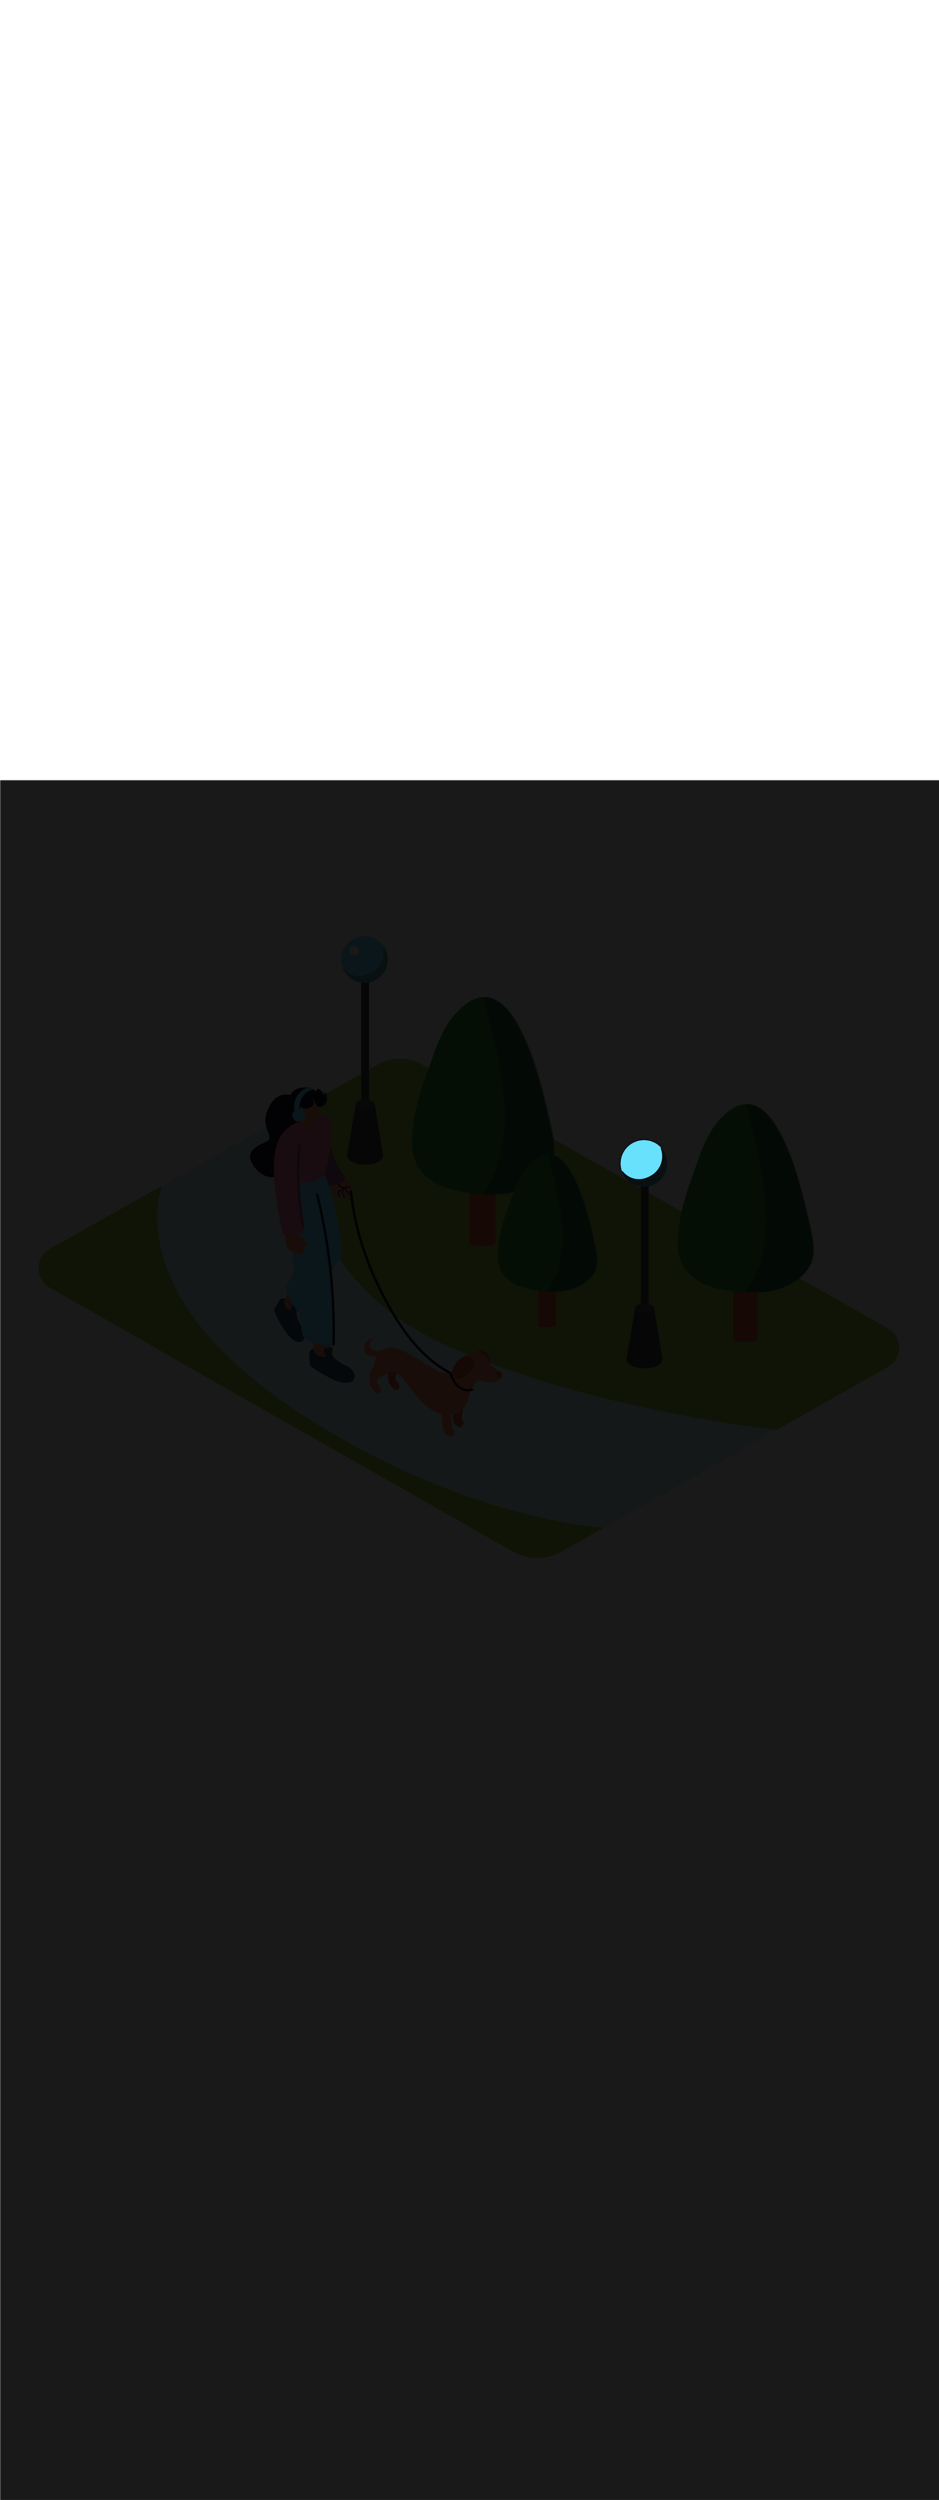 <svg:svg xmlns:svg="http://www.w3.org/2000/svg" version="1.1" id="Layer_1" x="0px" y="0px" viewBox="0 0 500 500" style="width: 188px;" xml:space="preserve" data-imageid="dog-walking-79-12053" imageName="Dog Walking" class="illustrations_image"><svg:defs><svg:mask id="spotlight-mask"><svg:rect x="0" y="0" width="100%" height="100%" fill="white" opacity="0.9" /><svg:style type="text/css" fill="black" /><svg:style type="text/css" style="" fill="black" /><svg:path class="st1_dog-walking-79-12053 targetColor" cx="342.9" cy="204" r="12.4" style="fill: rgb(104, 225, 253);" id="element_69" d="M 351.668 195.232 L 350.766 194.415 L 349.789 193.69 L 348.745 193.064 L 347.645 192.544 L 346.5 192.134 L 345.319 191.838 L 344.115 191.66 L 342.9 191.6 L 341.685 191.66 L 340.481 191.838 L 339.3 192.134 L 338.155 192.544 L 337.055 193.064 L 336.011 193.69 L 335.034 194.415 L 334.132 195.232 L 333.315 196.134 L 332.59 197.111 L 331.964 198.155 L 331.444 199.255 L 331.034 200.4 L 330.738 201.581 L 330.56 202.785 L 330.5 204.0 L 330.56 205.215 L 330.738 206.419 L 331.034 207.6 L 331.182 208.015 L 331.203 208.009 L 331.251 208.002 L 331.3 208.0 L 331.349 208.002 L 331.398 208.01 L 331.446 208.022 L 331.492 208.038 L 331.536 208.059 L 331.579 208.085 L 331.618 208.114 L 331.654 208.147 L 331.687 208.184 L 331.786 208.305 L 331.884 208.421 L 331.983 208.537 L 332.084 208.651 L 332.186 208.763 L 332.29 208.873 L 332.395 208.983 L 332.501 209.09 L 332.609 209.196 L 332.717 209.301 L 332.828 209.404 L 332.939 209.505 L 333.052 209.604 L 333.166 209.702 L 333.281 209.799 L 333.397 209.894 L 333.515 209.987 L 333.634 210.078 L 333.754 210.168 L 333.875 210.256 L 333.997 210.342 L 334.121 210.427 L 334.245 210.51 L 334.371 210.591 L 334.497 210.67 L 334.625 210.748 L 334.754 210.824 L 334.884 210.898 L 335.014 210.97 L 335.146 211.04 L 335.279 211.109 L 335.413 211.176 L 335.547 211.241 L 335.683 211.304 L 335.82 211.365 L 335.957 211.424 L 336.095 211.482 L 336.234 211.537 L 336.374 211.591 L 336.515 211.643 L 336.657 211.693 L 336.8 211.741 L 336.943 211.786 L 337.087 211.83 L 337.232 211.872 L 337.377 211.912 L 337.524 211.95 L 337.671 211.986 L 337.818 212.02 L 337.967 212.052 L 338.116 212.082 L 338.266 212.109 L 338.416 212.135 L 338.567 212.159 L 338.718 212.18 L 338.871 212.199 L 339.023 212.217 L 339.177 212.232 L 339.331 212.245 L 339.485 212.255 L 339.64 212.264 L 339.795 212.271 L 339.951 212.275 L 340.108 212.277 L 340.265 212.277 L 340.422 212.274 L 340.58 212.27 L 340.738 212.263 L 340.897 212.253 L 341.056 212.242 L 341.215 212.228 L 341.375 212.212 L 341.535 212.194 L 341.695 212.173 L 341.856 212.15 L 342.017 212.124 L 342.178 212.096 L 342.34 212.066 L 342.502 212.034 L 342.664 211.999 L 342.826 211.961 L 342.989 211.921 L 343.151 211.879 L 343.314 211.834 L 343.477 211.787 L 343.641 211.737 L 343.804 211.685 L 343.967 211.63 L 344.131 211.572 L 344.295 211.512 L 344.459 211.45 L 344.622 211.385 L 344.786 211.317 L 344.95 211.247 L 345.114 211.174 L 345.278 211.099 L 345.442 211.02 L 345.606 210.94 L 345.773 210.855 L 345.779 210.851 L 345.951 210.767 L 346.117 210.682 L 346.281 210.595 L 346.444 210.506 L 346.604 210.414 L 346.763 210.321 L 346.92 210.226 L 347.075 210.128 L 347.228 210.028 L 347.379 209.927 L 347.528 209.823 L 347.675 209.718 L 347.82 209.611 L 347.963 209.501 L 348.104 209.39 L 348.244 209.277 L 348.381 209.163 L 348.516 209.046 L 348.649 208.928 L 348.78 208.808 L 348.91 208.686 L 349.037 208.563 L 349.162 208.438 L 349.285 208.311 L 349.405 208.183 L 349.524 208.053 L 349.641 207.921 L 349.755 207.788 L 349.868 207.654 L 349.978 207.518 L 350.086 207.381 L 350.192 207.242 L 350.296 207.102 L 350.398 206.96 L 350.497 206.817 L 350.594 206.673 L 350.689 206.528 L 350.782 206.381 L 350.873 206.233 L 350.961 206.084 L 351.047 205.933 L 351.131 205.782 L 351.213 205.629 L 351.292 205.475 L 351.369 205.32 L 351.444 205.164 L 351.516 205.007 L 351.586 204.849 L 351.654 204.691 L 351.72 204.531 L 351.783 204.37 L 351.843 204.208 L 351.902 204.046 L 351.958 203.882 L 352.011 203.718 L 352.062 203.553 L 352.111 203.387 L 352.157 203.22 L 352.201 203.053 L 352.242 202.885 L 352.281 202.717 L 352.318 202.547 L 352.352 202.377 L 352.383 202.207 L 352.412 202.036 L 352.439 201.865 L 352.463 201.692 L 352.484 201.52 L 352.503 201.347 L 352.519 201.174 L 352.533 201 L 352.544 200.826 L 352.552 200.651 L 352.558 200.476 L 352.562 200.301 L 352.562 200.125 L 352.561 199.95 L 352.556 199.774 L 352.549 199.598 L 352.539 199.421 L 352.526 199.245 L 352.511 199.068 L 352.493 198.892 L 352.473 198.715 L 352.449 198.538 L 352.423 198.361 L 352.394 198.185 L 352.363 198.008 L 352.328 197.831 L 352.291 197.654 L 352.251 197.478 L 352.209 197.301 L 352.163 197.125 L 352.115 196.949 L 352.064 196.773 L 352.01 196.598 L 351.953 196.422 L 351.893 196.247 L 351.829 196.069 L 351.815 196.022 L 351.805 195.974 L 351.801 195.925 L 351.801 195.876 L 351.805 195.827 L 351.815 195.779 L 351.829 195.732 L 351.848 195.687 L 351.871 195.644 L 351.898 195.603 L 351.929 195.565 L 351.95 195.543 L 351.668 195.232 Z" fill="black" /><svg:path class="st1_dog-walking-79-12053 targetColor" cx="342.9" cy="204" r="12.4" style="fill: rgb(104, 225, 253)" id="element_69" d="M 351.668 195.232 L 350.766 194.415 L 349.789 193.69 L 348.745 193.064 L 347.645 192.544 L 346.5 192.134 L 345.319 191.838 L 344.115 191.66 L 342.9 191.6 L 341.685 191.66 L 340.481 191.838 L 339.3 192.134 L 338.155 192.544 L 337.055 193.064 L 336.011 193.69 L 335.034 194.415 L 334.132 195.232 L 333.315 196.134 L 332.59 197.111 L 331.964 198.155 L 331.444 199.255 L 331.034 200.4 L 330.738 201.581 L 330.56 202.785 L 330.5 204.0 L 330.56 205.215 L 330.738 206.419 L 331.034 207.6 L 331.182 208.015 L 331.203 208.009 L 331.251 208.002 L 331.3 208.0 L 331.349 208.002 L 331.398 208.01 L 331.446 208.022 L 331.492 208.038 L 331.536 208.059 L 331.579 208.085 L 331.618 208.114 L 331.654 208.147 L 331.687 208.184 L 331.786 208.305 L 331.884 208.421 L 331.983 208.537 L 332.084 208.651 L 332.186 208.763 L 332.29 208.873 L 332.395 208.983 L 332.501 209.09 L 332.609 209.196 L 332.717 209.301 L 332.828 209.404 L 332.939 209.505 L 333.052 209.604 L 333.166 209.702 L 333.281 209.799 L 333.397 209.894 L 333.515 209.987 L 333.634 210.078 L 333.754 210.168 L 333.875 210.256 L 333.997 210.342 L 334.121 210.427 L 334.245 210.51 L 334.371 210.591 L 334.497 210.67 L 334.625 210.748 L 334.754 210.824 L 334.884 210.898 L 335.014 210.97 L 335.146 211.04 L 335.279 211.109 L 335.413 211.176 L 335.547 211.241 L 335.683 211.304 L 335.82 211.365 L 335.957 211.424 L 336.095 211.482 L 336.234 211.537 L 336.374 211.591 L 336.515 211.643 L 336.657 211.693 L 336.8 211.741 L 336.943 211.786 L 337.087 211.83 L 337.232 211.872 L 337.377 211.912 L 337.524 211.95 L 337.671 211.986 L 337.818 212.02 L 337.967 212.052 L 338.116 212.082 L 338.266 212.109 L 338.416 212.135 L 338.567 212.159 L 338.718 212.18 L 338.871 212.199 L 339.023 212.217 L 339.177 212.232 L 339.331 212.245 L 339.485 212.255 L 339.64 212.264 L 339.795 212.271 L 339.951 212.275 L 340.108 212.277 L 340.265 212.277 L 340.422 212.274 L 340.58 212.27 L 340.738 212.263 L 340.897 212.253 L 341.056 212.242 L 341.215 212.228 L 341.375 212.212 L 341.535 212.194 L 341.695 212.173 L 341.856 212.15 L 342.017 212.124 L 342.178 212.096 L 342.34 212.066 L 342.502 212.034 L 342.664 211.999 L 342.826 211.961 L 342.989 211.921 L 343.151 211.879 L 343.314 211.834 L 343.477 211.787 L 343.641 211.737 L 343.804 211.685 L 343.967 211.63 L 344.131 211.572 L 344.295 211.512 L 344.459 211.45 L 344.622 211.385 L 344.786 211.317 L 344.95 211.247 L 345.114 211.174 L 345.278 211.099 L 345.442 211.02 L 345.606 210.94 L 345.773 210.855 L 345.779 210.851 L 345.951 210.767 L 346.117 210.682 L 346.281 210.595 L 346.444 210.506 L 346.604 210.414 L 346.763 210.321 L 346.92 210.226 L 347.075 210.128 L 347.228 210.028 L 347.379 209.927 L 347.528 209.823 L 347.675 209.718 L 347.82 209.611 L 347.963 209.501 L 348.104 209.39 L 348.244 209.277 L 348.381 209.163 L 348.516 209.046 L 348.649 208.928 L 348.78 208.808 L 348.91 208.686 L 349.037 208.563 L 349.162 208.438 L 349.285 208.311 L 349.405 208.183 L 349.524 208.053 L 349.641 207.921 L 349.755 207.788 L 349.868 207.654 L 349.978 207.518 L 350.086 207.381 L 350.192 207.242 L 350.296 207.102 L 350.398 206.96 L 350.497 206.817 L 350.594 206.673 L 350.689 206.528 L 350.782 206.381 L 350.873 206.233 L 350.961 206.084 L 351.047 205.933 L 351.131 205.782 L 351.213 205.629 L 351.292 205.475 L 351.369 205.32 L 351.444 205.164 L 351.516 205.007 L 351.586 204.849 L 351.654 204.691 L 351.72 204.531 L 351.783 204.37 L 351.843 204.208 L 351.902 204.046 L 351.958 203.882 L 352.011 203.718 L 352.062 203.553 L 352.111 203.387 L 352.157 203.22 L 352.201 203.053 L 352.242 202.885 L 352.281 202.717 L 352.318 202.547 L 352.352 202.377 L 352.383 202.207 L 352.412 202.036 L 352.439 201.865 L 352.463 201.692 L 352.484 201.52 L 352.503 201.347 L 352.519 201.174 L 352.533 201 L 352.544 200.826 L 352.552 200.651 L 352.558 200.476 L 352.562 200.301 L 352.562 200.125 L 352.561 199.95 L 352.556 199.774 L 352.549 199.598 L 352.539 199.421 L 352.526 199.245 L 352.511 199.068 L 352.493 198.892 L 352.473 198.715 L 352.449 198.538 L 352.423 198.361 L 352.394 198.185 L 352.363 198.008 L 352.328 197.831 L 352.291 197.654 L 352.251 197.478 L 352.209 197.301 L 352.163 197.125 L 352.115 196.949 L 352.064 196.773 L 352.01 196.598 L 351.953 196.422 L 351.893 196.247 L 351.829 196.069 L 351.815 196.022 L 351.805 195.974 L 351.801 195.925 L 351.801 195.876 L 351.805 195.827 L 351.815 195.779 L 351.829 195.732 L 351.848 195.687 L 351.871 195.644 L 351.898 195.603 L 351.929 195.565 L 351.95 195.543 L 351.668 195.232 Z" fill="black" /></svg:mask></svg:defs><svg:style type="text/css">
	.st0_dog-walking-79-12053{fill:#96CF40;}
	.st1_dog-walking-79-12053{fill:#68E1FD;}
	.st2_dog-walking-79-12053{opacity:0.76;fill:#FFFFFF;enable-background:new    ;}
	.st3_dog-walking-79-12053{opacity:0.68;fill:url(#SVGID_1_);enable-background:new    ;}
	.st4_dog-walking-79-12053{opacity:0.68;fill:url(#SVGID_00000163067432278039710290000013117433382973896857_);enable-background:new    ;}
	.st5_dog-walking-79-12053{opacity:0.68;fill:url(#SVGID_00000100359026383995393210000006329908444153720194_);enable-background:new    ;}
	.st6_dog-walking-79-12053{opacity:0.68;fill:url(#SVGID_00000009590651224818453510000012520221678495179399_);enable-background:new    ;}
	.st7_dog-walking-79-12053{opacity:0.68;fill:url(#SVGID_00000034048284832784675140000010535632714719733639_);enable-background:new    ;}
	.st8_dog-walking-79-12053{opacity:0.68;fill:url(#SVGID_00000135674646276591115840000005288573322134846362_);enable-background:new    ;}
	.st9_dog-walking-79-12053{opacity:0.68;fill:url(#SVGID_00000086674995693208269040000000997927147159073667_);enable-background:new    ;}
	.st10_dog-walking-79-12053{fill:#3E3E4A;}
	.st11_dog-walking-79-12053{fill:#FFFFFF;}
	.st12_dog-walking-79-12053{opacity:0.4;fill:#3E3E4A;enable-background:new    ;}
	.st13_dog-walking-79-12053{fill:#55555F;}
	.st14_dog-walking-79-12053{fill:#DB5531;}
	.st15_dog-walking-79-12053{fill:#2C9135;}
	.st16_dog-walking-79-12053{opacity:0.4;fill:#111224;enable-background:new    ;}
	.st17_dog-walking-79-12053{fill:#FF815A;}
	.st18_dog-walking-79-12053{fill:#111224;}
	.st19_dog-walking-79-12053{fill:#F877AF;}
	.st20_dog-walking-79-12053{opacity:0.68;fill:#111224;enable-background:new    ;}
</svg:style>
<svg:path id="Base_dog-walking-79-12053" class="st0_dog-walking-79-12053" d="M472.8,291.7l-65.9-37.3l-16.9-9.6l-47.8-27l-19-10.7l-98.4-55.7c-7.4-4.2-16.4-4.2-23.8,0L144.7,183&#10;&#09;l-18.3,10.3l-99.7,56c-5.8,3.2-7.9,10.5-4.6,16.3c1.1,1.9,2.7,3.5,4.6,4.6l50.1,28.4L95,309.2l130.9,74.3l17.5,10l29.9,17&#10;&#09;c7.9,4.5,17.7,4.5,25.6,0l98.2-55.5l16.5-9.3l59.1-33.4c5.7-3.2,7.8-10.3,4.6-16C476.3,294.3,474.7,292.8,472.8,291.7z" />
<svg:g id="Road_dog-walking-79-12053">
	<svg:path class="st1_dog-walking-79-12053 targetColor" d="M152.4,178.8c0,0,4.5,85.6,83.8,121.3s177.5,45.6,177.5,45.6l-92.4,52.1c0,0-80.1-4.8-168.9-66s-66-116-66-116&#10;&#09;&#09;L152.4,178.8z" style="fill: rgb(104, 225, 253);" />
	<svg:path class="st2_dog-walking-79-12053" d="M152.4,178.8c0,0,4.5,85.6,83.8,121.3s177.5,45.6,177.5,45.6l-92.4,52.1c0,0-80.1-4.8-168.9-66s-66-116-66-116&#10;&#09;&#09;L152.4,178.8z" />
</svg:g>
<svg:g id="Shadow_dog-walking-79-12053">
	
		<svg:linearGradient id="SVGID_1_-dog-walking-79-12053" gradientUnits="userSpaceOnUse" x1="291.211" y1="775.642" x2="266.481" y2="799.152" gradientTransform="matrix(1 0 0 1 0 -498)">
		<svg:stop offset="0" style="stop-color:#68E1FD" />
		<svg:stop offset="1" style="stop-color:#FFFFFF;stop-opacity:0" />
	</svg:linearGradient>
	<svg:path class="st3_dog-walking-79-12053" d="M295.7,290l-8.1-7.6l-37.5,17.7c3.9,2,9.4,5.4,14.8,8.5C275.6,303.1,285.9,296.9,295.7,290z" />
	
		<svg:linearGradient id="SVGID_00000163037812651827016470000002166017632105560244_-dog-walking-79-12053" gradientUnits="userSpaceOnUse" x1="258.766" y1="727.199" x2="225.326" y2="758.999" gradientTransform="matrix(1 0 0 1 0 -498)">
		<svg:stop offset="0" style="stop-color:#68E1FD" />
		<svg:stop offset="1" style="stop-color:#FFFFFF;stop-opacity:0" />
	</svg:linearGradient>
	<svg:path style="opacity:0.68;fill:url(#SVGID_00000163037812651827016470000002166017632105560244_);enable-background:new    ;" d="&#10;&#09;&#09;M264.8,245.9l-10.9-10.3l-50.7,24c5.2,2.7,12.8,7.2,20.1,11.5C237.6,263.6,251.5,255.2,264.8,245.9z" />
	
		<svg:linearGradient id="SVGID_00000056385489459582278590000002434062850052783025_-dog-walking-79-12053" gradientUnits="userSpaceOnUse" x1="346.991" y1="791.982" x2="313.551" y2="823.772" gradientTransform="matrix(1 0 0 1 0 -498)">
		<svg:stop offset="0" style="stop-color:#68E1FD" />
		<svg:stop offset="1" style="stop-color:#FFFFFF;stop-opacity:0" />
	</svg:linearGradient>
	<svg:path style="opacity:0.68;fill:url(#SVGID_00000056385489459582278590000002434062850052783025_);enable-background:new    ;" d="&#10;&#09;&#09;M353,310.7l-10.9-10.3l-50.7,24c5.2,2.7,12.8,7.2,20.1,11.5C325.8,328.4,339.7,320,353,310.7z" />
	
		<svg:linearGradient id="SVGID_00000049208271664835024860000010740988870886945969_-dog-walking-79-12053" gradientUnits="userSpaceOnUse" x1="198.857" y1="682.107" x2="165.417" y2="713.908" gradientTransform="matrix(1 0 0 1 0 -498)">
		<svg:stop offset="0" style="stop-color:#68E1FD" />
		<svg:stop offset="1" style="stop-color:#FFFFFF;stop-opacity:0" />
	</svg:linearGradient>
	<svg:path style="opacity:0.68;fill:url(#SVGID_00000049208271664835024860000010740988870886945969_);enable-background:new    ;" d="&#10;&#09;&#09;M204.9,200.8L194,190.5l-50.7,24c5.2,2.7,12.8,7.2,20.1,11.5C177.7,218.5,191.6,210.1,204.9,200.8z" />
	
		<svg:linearGradient id="SVGID_00000134218786000425558300000002055082777538921603_-dog-walking-79-12053" gradientUnits="userSpaceOnUse" x1="179.008" y1="775.616" x2="147.278" y2="808.296" gradientTransform="matrix(1 0 0 1 0 -498)">
		<svg:stop offset="0" style="stop-color:#68E1FD" />
		<svg:stop offset="1" style="stop-color:#FFFFFF;stop-opacity:0" />
	</svg:linearGradient>
	<svg:path style="opacity:0.68;fill:url(#SVGID_00000134218786000425558300000002055082777538921603_);enable-background:new    ;" d="&#10;&#09;&#09;M134.1,325.2c5.2,2.3,10.2,4.9,15.1,7.9c3.2,2,6.4,4.1,9.8,5.8l31.8-18.5l-41.4-39l-50.7,24C107.9,310.1,124.7,320.9,134.1,325.2z" />
	
		<svg:linearGradient id="SVGID_00000137814859506844123000000014074527877763551114_-dog-walking-79-12053" gradientUnits="userSpaceOnUse" x1="233.201" y1="816.507" x2="200.671" y2="844.397" gradientTransform="matrix(1 0 0 1 0 -498)">
		<svg:stop offset="0" style="stop-color:#68E1FD" />
		<svg:stop offset="1" style="stop-color:#FFFFFF;stop-opacity:0" />
	</svg:linearGradient>
	<svg:path style="opacity:0.68;fill:url(#SVGID_00000137814859506844123000000014074527877763551114_);enable-background:new    ;" d="&#10;&#09;&#09;M195.9,364.3c5.2,2.3,10.2,4.9,15.1,7.9c3.2,2-5.8-7.7-2.5-6l37.7-22.5l-35-23.2l-50.7,24C169.7,349.2,186.4,360,195.9,364.3z" />
	
		<svg:linearGradient id="SVGID_00000150801479123983280180000015802496085992708741_-dog-walking-79-12053" gradientUnits="userSpaceOnUse" x1="396.761" y1="780.211" x2="363.321" y2="812.001" gradientTransform="matrix(1 0 0 1 0 -498)">
		<svg:stop offset="0" style="stop-color:#68E1FD" />
		<svg:stop offset="1" style="stop-color:#FFFFFF;stop-opacity:0" />
	</svg:linearGradient>
	<svg:path style="opacity:0.68;fill:url(#SVGID_00000150801479123983280180000015802496085992708741_);enable-background:new    ;" d="&#10;&#09;&#09;M402.8,298.9l-10.9-10.3l-50.7,24c5.2,2.7,12.8,7.2,20.1,11.5C375.6,316.6,389.5,308.2,402.8,298.9z" />
</svg:g>
<svg:g id="Lamp_dog-walking-79-12053">
	<svg:rect x="192.3" y="97.9" class="st10_dog-walking-79-12053" width="4.2" height="99.9" />
	<svg:circle class="st1_dog-walking-79-12053 targetColor" cx="194.1" cy="95.5" r="12.4" style="fill: rgb(104, 225, 253);" />
	<svg:circle class="st11_dog-walking-79-12053" cx="188.5" cy="90.8" r="2.6" />
	<svg:path class="st12_dog-walking-79-12053" d="M203.5,87.4c2.2,6-0.5,12.6-6.3,15.4c-5.6,2.9-11.4,1.3-14.7-2.8c2.5,6.4,9.6,9.6,16,7.1s9.6-9.6,7.1-16&#10;&#09;&#09;C205.2,89.7,204.4,88.5,203.5,87.4z" />
	<svg:path class="st10_dog-walking-79-12053" d="M199.5,172.4l4.5,27.2c0,0-2.7,1.8-11.1,2.1s-8-2.6-8-2.6l4.5-26.7H199.5z" />
	<svg:ellipse class="st13_dog-walking-79-12053" cx="194.4" cy="172.4" rx="5" ry="2.5" />
	<svg:ellipse class="st10_dog-walking-79-12053" cx="194.4" cy="199.8" rx="9.6" ry="4.8" />
	<svg:rect x="341.2" y="206.4" class="st10_dog-walking-79-12053" width="4.2" height="99.9" />
	<svg:circle class="st1_dog-walking-79-12053 targetColor" cx="342.9" cy="204" r="12.4" style="fill: rgb(104, 225, 253);" />
	<svg:circle class="st11_dog-walking-79-12053" cx="337.3" cy="199.2" r="2.6" />
	<svg:path class="st12_dog-walking-79-12053" d="M352.3,195.9c2.2,6-0.5,12.6-6.3,15.4c-5.6,2.9-11.4,1.3-14.7-2.8c2.5,6.4,9.7,9.5,16,7.1s9.5-9.7,7.1-16&#10;&#09;&#09;C354,198.2,353.2,197,352.3,195.9L352.3,195.9z" />
	<svg:path class="st10_dog-walking-79-12053" d="M348.3,280.9l4.5,27.1c0,0-2.7,1.8-11.1,2s-8-2.6-8-2.6l4.5-26.7L348.3,280.9z" />
	<svg:ellipse class="st13_dog-walking-79-12053" cx="343.2" cy="280.9" rx="5" ry="2.5" />
	<svg:ellipse class="st10_dog-walking-79-12053" cx="343.2" cy="308.2" rx="9.6" ry="4.8" />
</svg:g>
<svg:g id="Trees_dog-walking-79-12053">
	<svg:path class="st14_dog-walking-79-12053" d="M252.2,156.6h9.7c1.1,0,2,0.9,2,2v87.1c0,1.1-0.9,2-2,2h-9.7c-1.1,0-2-0.9-2-2v-87.1&#10;&#09;&#09;C250.2,157.5,251.1,156.6,252.2,156.6z" />
	<svg:path class="st15_dog-walking-79-12053" d="M291,175.2c-3.2-13.7-17.2-74.3-42.2-56.5c-12.8,9.1-16.4,23.4-21.5,37.3c-4.2,11.6-7.8,23.7-7.9,36.1&#10;&#09;&#09;c-0.4,25.2,25.2,28.3,44.8,28.2c11.3-0.1,27.4-6.7,30.1-19c1.6-7.4-1.1-16.1-2.7-23.4L291,175.2z" />
	<svg:path class="st14_dog-walking-79-12053" d="M392.3,211.7h9.1c1.1,0,2,0.9,2,2v83c0,1.1-0.9,2-2,2h-9.1c-1.1,0-2-0.9-2-2v-83&#10;&#09;&#09;C390.3,212.6,391.2,211.7,392.3,211.7z" />
	<svg:path class="st15_dog-walking-79-12053" d="M429.3,229.5c-3-13.1-16.5-71-40.3-54c-12.2,8.7-15.7,22.3-20.5,35.7c-4,11-7.4,22.6-7.6,34.5&#10;&#09;&#09;c-0.4,24.1,24.1,27,42.9,26.9c10.8,0,26.2-6.4,28.8-18.2c1.5-7.1-1.1-15.4-2.6-22.4C429.7,231.2,429.5,230.3,429.3,229.5z" />
	<svg:path class="st16_dog-walking-79-12053" d="M292.2,177.9c-0.2-0.9-0.4-1.8-0.6-2.7c-2.8-12.2-14.1-60.9-34-59.7c5.9,25.7,14.6,52.9,9.9,79.2&#10;&#09;&#09;c-1.6,9.1-5,18.2-10.5,25.5c2.6,0.1,5.2,0.2,7.7,0.2c11.3-0.1,27.4-6.7,30.1-19C296.5,193.9,293.8,185.2,292.2,177.9z" />
	<svg:path class="st16_dog-walking-79-12053" d="M430.4,232c-0.2-0.9-0.4-1.7-0.6-2.6c-2.7-11.6-13.5-58.2-32.5-57.1c5.6,24.6,13.9,50.5,9.5,75.7&#10;&#09;&#09;c-1.5,8.7-4.8,17.4-10,24.3c2.5,0.1,5,0.2,7.4,0.1c10.8,0,26.2-6.4,28.8-18.2C434.5,247.3,431.9,239,430.4,232z" />
	<svg:path class="st14_dog-walking-79-12053" d="M288.3,227.7h6.1c1,0,1.7,0.8,1.7,1.7v60c0,1-0.8,1.7-1.7,1.7h-6.1c-1,0-1.7-0.8-1.7-1.7v-60&#10;&#09;&#09;C286.6,228.4,287.4,227.7,288.3,227.7z" />
	<svg:path class="st15_dog-walking-79-12053" d="M315,240.7c-2.2-9.6-12-51.8-29.4-39.4c-8.9,6.4-11.4,16.3-15,26c-3,8.1-5.4,16.5-5.5,25.1&#10;&#09;&#09;c-0.3,17.6,17.6,19.7,31.3,19.7c7.9,0,19.1-4.7,21-13.2c1.1-5.2-0.8-11.2-1.9-16.3L315,240.7z" />
	<svg:path class="st16_dog-walking-79-12053" d="M315.9,242.5c-0.1-0.6-0.3-1.2-0.4-1.9c-2-8.5-9.9-42.5-23.7-41.6c4.1,17.9,10.2,36.8,6.9,55.2&#10;&#09;&#09;c-1,6.4-3.5,12.5-7.3,17.8c1.8,0.1,3.6,0.1,5.4,0.1c7.9,0,19.1-4.7,21-13.2C318.9,253.7,317,247.6,315.9,242.5z" />
</svg:g>
<svg:g id="Character_dog-walking-79-12053">
	<svg:path class="st17_dog-walking-79-12053" d="M175.1,205.9c0.1-0.3,0.5-0.6,0.8-0.6c-0.3,0.7-0.1,1.6,0.5,2.1c0.9,1,2.1,1.8,3.3,2.3&#10;&#09;&#09;c0.6,0.4,1.1,0.9,1.7,1.3c0.4,0.3,0.8,0.4,1.3,0.3c0.5,0.6,1.1,1.2,1.7,1.6c1,0.6,1.9,1.2,2.7,1.9c0.6,0.6,2.2,1.8,1.7,2.5&#10;&#09;&#09;s-1.6,0.5-2.7,0.1c0.1,0.1,0.2,0.2,0.3,0.3c0.8,1,1.2,2.9-0.6,2.9c0.3,0.6,0.3,1.4-0.2,1.9c-1.1,0.9-1.9,0-2.4-0.5&#10;&#09;&#09;c-0.4,0.4-1,0.6-1.6,0.4c-0.5-0.1-0.9-0.4-1.1-0.8c-3.6,1.8-4.9-7.2-5.2-10.5C174.9,209.4,174.4,207.3,175.1,205.9z" />
	<svg:path class="st18_dog-walking-79-12053" d="M182.1,218.1c0-0.4,0.2-0.8,0.6-1c-0.9-0.2-1.8-0.7-2.4-1.4c-0.7-1-0.9-2.3-0.4-3.5c0.1-0.3,0.6-0.1,0.5,0.2&#10;&#09;&#09;c-0.4,1.1-0.2,2.3,0.5,3.1c0.8,0.7,1.8,1.1,2.8,1.2h0.1c0-0.1,0-0.1,0-0.2c0.5-1.4,2.1-0.3,2.6,0.4c0.2,0.3-0.2,0.6-0.4,0.4&#10;&#09;&#09;s-0.7-0.9-1.2-0.9c-0.9,0-0.1,1.5,0,1.8c0.4,0.8,0.8,1.5,1.3,2.2c0.2,0.3-0.2,0.6-0.4,0.4c-0.5-0.8-1-1.5-1.4-2.3&#10;&#09;&#09;c-0.2-0.4-0.4-0.7-0.5-1.1c-2.3,0.1-0.7,3.1-0.2,4.3c0.1,0.3-0.4,0.6-0.5,0.2c-0.5-1-0.8-2.1-1-3.3l0,0c-0.8-0.1-1.8-0.1-1.7,1.1&#10;&#09;&#09;c0.1,0.6,0.3,1.2,0.6,1.8c0.1,0.3-0.4,0.6-0.5,0.2c-0.3-0.9-0.9-2-0.5-2.9S181.3,218,182.1,218.1z" />
	<svg:path class="st19_dog-walking-79-12053" d="M175,190.5c1.5,7.8,4,14.8,8.9,20.9c-0.3,0.8-2.1,4.5-11.2,4.5l-8.2-10.8L175,190.5z" />
	<svg:path class="st16_dog-walking-79-12053" d="M175,190.5c1.5,7.8,4,14.8,8.9,20.9c-0.3,0.8-2.1,4.5-11.2,4.5l-8.2-10.8L175,190.5z" />
	<svg:path class="st17_dog-walking-79-12053" d="M164.6,271.3l-6.8,10.8c0,0-2,2-5.2,0s-1.7-3.8-1.7-3.8l4.9-11.3" />
	<svg:path class="st18_dog-walking-79-12053" d="M157.2,167.8c-2.5,0.2-9.4-3.6-14.4,7s4.4,15-1.1,17.6s-11.3,5.3-7.2,12.1s12.8,9.8,16.2,2.8&#10;&#09;&#09;s10.4-24.6,8.1-36.9" />
	<svg:path class="st17_dog-walking-79-12053" d="M176.1,293.1v12.1c-0.7,2-2.6,3.4-4.7,3.3c-2,0.1-3.8-1.4-4-3.4l-1-11.2" />
	<svg:path class="st1_dog-walking-79-12053 targetColor" d="M164.7,304.4c0.2-1,2.1-2,2.4-2s0.2,1.8,0.2,1.8c1.8,2.9,5.5,2.9,5.9,2.4s-1.5-3.3-0.7-4s4.2-0.9,4.6-0.7&#10;&#09;&#09;s-0.5,3.4-0.4,3.6c1.1,2.3,4.1,4.3,6.3,5.4s4,1.8,5.2,4.1c0.7,1.3,0.8,2.8,0.1,4.1c-0.9,1.3-3,1.5-4.4,1.5&#10;&#09;&#09;c-3.7-0.1-7.2-1.9-10.4-3.7c-2.9-1.5-5.6-3.2-8.1-5.2C164.9,311.3,164.5,305.4,164.7,304.4z" style="fill: rgb(104, 225, 253);" />
	<svg:path class="st1_dog-walking-79-12053 targetColor" d="M149.1,276.3c0.6-0.6,2.6-0.6,2.8-0.4s-0.7,1.5-0.7,1.5c0.1,3.1,2.9,4.8,3.5,4.6s0.4-3.3,1.3-3.4&#10;&#09;&#09;s3.7,1.2,3.9,1.6s-2,2.4-2,2.6c-0.2,2.3,1.2,5.3,2.4,7.2s2.3,3.3,2.1,5.6c0,1.3-0.7,2.5-1.9,3.2c-1.3,0.6-3-0.2-4.2-0.9&#10;&#09;&#09;c-2.8-1.8-4.7-4.9-6.4-7.8c-1.6-2.5-2.9-5.1-3.9-7.9C146,281.7,148.5,276.9,149.1,276.3z" style="fill: rgb(104, 225, 253);" />
	<svg:path class="st20_dog-walking-79-12053" d="M164.7,304.4c0.2-1,2.1-2,2.4-2s0.2,1.8,0.2,1.8c1.8,2.9,5.5,2.9,5.9,2.4s-1.5-3.3-0.7-4s4.2-0.9,4.6-0.7&#10;&#09;&#09;s-0.5,3.4-0.4,3.6c1.1,2.3,4.1,4.3,6.3,5.4s4,1.8,5.2,4.1c0.7,1.3,0.8,2.8,0.1,4.1c-0.9,1.3-3,1.5-4.4,1.5&#10;&#09;&#09;c-3.7-0.1-7.2-1.9-10.4-3.7c-2.9-1.5-5.6-3.2-8.1-5.2C164.9,311.3,164.5,305.4,164.7,304.4z" />
	<svg:path class="st20_dog-walking-79-12053" d="M149.1,276.3c0.6-0.6,2.6-0.6,2.8-0.4s-0.7,1.5-0.7,1.5c0.1,3.1,2.9,4.8,3.5,4.6s0.4-3.3,1.3-3.4&#10;&#09;&#09;s3.7,1.2,3.9,1.6s-2,2.4-2,2.6c-0.2,2.3,1.2,5.3,2.4,7.2s2.3,3.3,2.1,5.6c0,1.3-0.7,2.5-1.9,3.2c-1.3,0.6-3-0.2-4.2-0.9&#10;&#09;&#09;c-2.8-1.8-4.7-4.9-6.4-7.8c-1.6-2.5-2.9-5.1-3.9-7.9C146,281.7,148.5,276.9,149.1,276.3z" />
	<svg:path class="st1_dog-walking-79-12053 targetColor" d="M172.5,210.3c2.9,0.8,10.9,38.1,9.4,42s-20.1,31.8-22.7,30.7s-7.8-11.6-6.6-14.1s11.4-21.7,11.4-21.7&#10;&#09;&#09;l-2.1-35.1" style="fill: rgb(104, 225, 253);" />
	<svg:path class="st1_dog-walking-79-12053 targetColor" d="M152.5,214.4c0,0,6.1,78.2,9.3,82.1s14.5,5.1,16.2,3.8s-4.8-77.6-12.8-88.2" style="fill: rgb(104, 225, 253);" />
	<svg:path class="st19_dog-walking-79-12053" d="M172.5,210.3c1-1,6.9-25.3,3-30.7s-21.5,3.6-24.2,7.4s1.9,20.8,2.2,23.3S165.4,217.4,172.5,210.3z" />
	<svg:path class="st17_dog-walking-79-12053" d="M169.5,171.8c0.1,0.6,0.6,11.2-4.6,13s-11.2-9.1-8.7-14.3S168.1,164.6,169.5,171.8z" />
	<svg:path class="st18_dog-walking-79-12053" d="M160.3,173.6c-0.9,1.1-0.9,4.1-0.6,5.5c0.1,0.6,0.1,1.3,0,1.9c0.1,0.6,0.1,1.1,0.1,1.7&#10;&#09;&#09;c-0.5-0.4-0.9-0.8-1.4-1.3c-0.2,0.1-0.4,0.2-0.6,0.1c-0.2-0.1-0.4-0.2-0.6-0.4c-0.4-0.3-0.9-0.4-1.4-0.7c-0.8-0.6-1.5-1.5-1.7-2.5&#10;&#09;&#09;c-0.4-1.1-0.7-2.2-0.8-3.4c-0.2-2.3,0.2-4.7,1.2-6.7c2.8-5.3,9.9-5.4,14.3-1.9c-0.2-0.4-0.7-1.8,0.8-1.5c1.8,0.4,3.3,4,3.3,4&#10;&#09;&#09;c0.3-0.6-0.6-2.4-0.6-2.4s2.1,0.4,1.8,3.9s-4.5,5.6-5.9,2.6s-1.7-2.6-1.7-2.6c1.4,2.5,0.1,4.3-3,4.9&#10;&#09;&#09;C162.3,175,161,174.6,160.3,173.6z" />
	<svg:path class="st17_dog-walking-79-12053" d="M157.9,176.6c0.4-0.8,1.5-1.2,2.3-0.7c0.1,0.1,0.2,0.1,0.3,0.2c0.6,0.6,1,1.4,1.3,2.2c0.1,0.2,0.1,0.5,0,0.7&#10;&#09;&#09;c0.2,0.4,0.2,0.9,0,1.4c-0.4,0.6-1.2,0.8-1.8,0.5C158.7,180.2,156.9,178.2,157.9,176.6z" />
	<svg:circle class="st1_dog-walking-79-12053 targetColor" cx="159.2" cy="178.3" r="3.5" style="fill: rgb(104, 225, 253);" />
	<svg:path class="st1_dog-walking-79-12053 targetColor" d="M167,164.5c0,0-8.6,1.8-7.5,11.9l-2.7-0.8c0,0-1.9-8.7,7.5-12.3C165.3,163.3,166.4,163.7,167,164.5z" style="fill: rgb(104, 225, 253);" />
	<svg:path class="st17_dog-walking-79-12053" d="M151.5,236.1c0.2-0.4,0.6-0.6,1-0.5c0-1.1,1.8-1.4,2-0.3c0.1,0.4,0.2,0.8,0.3,1.3c0.4-0.4,1-0.3,1.4,0.1&#10;&#09;&#09;l0.1,0.1c0.3,0.1,0.6,0.4,0.7,0.7c0.2,0.9,0.4,1.8,0.7,2.7v0.1c0.5,1.1,1.2,2,2.2,2.6c0.9,0.5,1.7,1.2,2.5,1.9&#10;&#09;&#09;c0.6,0.6,1.9,1.7,1.5,2.4s-1.5,0.4-2.5-0.1l0.2,0.3c0.7,1,1.2,2.6-0.3,3.1c0.3,0.5,0.1,1.1-0.4,1.4c-1,0.8-1.9,0.2-2.5-0.6&#10;&#09;&#09;c-0.4,0.3-0.9,0.5-1.4,0.4c-0.6-0.3-1-0.8-1.3-1.3c-3.1,1.1-3.9-6.3-4.1-9.4C151.2,239.4,150.9,237.5,151.5,236.1z" />
	<svg:path class="st19_dog-walking-79-12053" d="M151.4,187c0,0-5.4,4.2-5.6,18.9s4.8,35.9,4.8,35.9s10.9,0.6,11.3-1.6s-3.6-34.9-3.6-34.9" />
	<svg:path class="st19_dog-walking-79-12053" d="M160,194c0.1-0.8-1.2-0.8-1.3,0c-1.2,14.7-0.5,29.5,2.1,44.1c0.1,0.8,1.4,0.5,1.2-0.3&#10;&#09;&#09;C159.5,223.3,158.8,208.6,160,194z" />
	<svg:path class="st16_dog-walking-79-12053" d="M160,194c0.1-0.8-1.2-0.8-1.3,0c-1.2,14.7-0.5,29.5,2.1,44.1c0.1,0.8,1.4,0.5,1.2-0.3&#10;&#09;&#09;C159.5,223.3,158.8,208.6,160,194z" />
	<svg:path class="st18_dog-walking-79-12053" d="M169.5,220.4c-0.2-0.8-1.4-0.5-1.2,0.3c6.4,26,9.3,52.8,8.7,79.6c0,0.4,0.4,0.6,0.7,0.6s0.5-0.3,0.6-0.6&#10;&#09;&#09;C178.9,273.4,175.9,246.6,169.5,220.4z" />
</svg:g>
<svg:g id="Dog_on_the_Leash_dog-walking-79-12053">
	<svg:path class="st14_dog-walking-79-12053" d="M206.6,313.1c0,0-0.4,5.7,0.6,7.6s2.8,4.4,4.7,3.5s0.3-3.1-0.9-4.6c-0.9-1-0.7-2.6,0.3-3.4&#10;&#09;&#09;c0.2-0.2,0.5-0.3,0.8-0.4C213.8,315.1,210.8,312.2,206.6,313.1z" />
	<svg:path class="st14_dog-walking-79-12053" d="M241.8,330.3c-0.1,0.4-1.1,9.5-0.4,11.1s3.6,3.9,4.8,2.2s0.6-2.5-0.4-3.6c0,0,1-7.9,1.3-8.7" />
	<svg:path class="st17_dog-walking-79-12053" d="M251.3,323.6l-0.1,0.2c-1.7,2.5-1.6,5.5-2.9,8.2c-1.1,2.2-3,4.7-5.5,5.1c-6.1,0.9-10.3,0.4-16.5-4.8&#10;&#09;&#09;s-11-14.9-15.3-16.9s-7.1,3.5-10.6,2.1s-3.5-2.5-3.5-2.5c1.3-1.5,2.2-3.3,2.6-5.2c0.5-3,3.8-10.1,12.8-7.1s20.4,13.5,25.8,12.8&#10;&#09;&#09;s7.9-8.6,12.8-4.7c2.3,1.6,3.6,4.2,3.6,7C254.4,320.1,252.6,321.7,251.3,323.6z" />
	<svg:path class="st17_dog-walking-79-12053" d="M234.9,336.2c0,0.4,0.8,9.6,1.7,11s4.3,3.1,5.1,1.3s0.1-2.5-1-3.4c0,0-0.5-7.9-0.4-8.8" />
	<svg:path class="st17_dog-walking-79-12053" d="M196.8,314.9c0,0-0.4,5.7,0.6,7.6s2.8,4.4,4.7,3.5s0.3-3-0.9-4.6c-0.9-1-0.7-2.6,0.3-3.4&#10;&#09;&#09;c0.2-0.2,0.5-0.3,0.8-0.4C204.1,316.9,201.1,313.9,196.8,314.9z" />
	<svg:path class="st17_dog-walking-79-12053" d="M203.8,303.1c0,0-4.2,1.7-6.1-0.5s0.1-4.7,1-5.4c0,0-5-0.1-4.7,5.4s7.4,4.5,9.1,3" />
	<svg:path class="st14_dog-walking-79-12053" d="M260.5,310.9c0,0,1.7-5.1-2.6-6.8s-5.3,1.7-5.3,1.7L260.5,310.9z" />
	<svg:path class="st17_dog-walking-79-12053" d="M242.6,316.5c0,0-3.1-7.1,6.1-10.7c0,0,3.9-3.1,7.4-1s4.6,4.4,4.4,6.1c0,0,7.4,4.4,6.9,5.6s-2.5,4.7-7,3.9&#10;&#09;&#09;s-9.1-1.6-9.1-1.6" />
	<svg:path class="st14_dog-walking-79-12053" d="M251.2,307.5c-1-1-2.5-1.3-3.8-0.9c-3.8,1.1-9.4,8.4-4.5,11.4c2.6,1.6,5.8-1.3,7.4-3.1c1-1,1.7-2.2,2.2-3.5&#10;&#09;&#09;C252.8,310,252.3,308.5,251.2,307.5z" />
	<svg:path class="st14_dog-walking-79-12053" d="M267.4,316.5c-0.2-0.6-0.5-1.1-1-1.5c-0.9-0.7-2.2-0.3-2.1,0.8s1.8,2.8,2.2,2.2S267.4,316.5,267.4,316.5z" />
	<svg:path class="st18_dog-walking-79-12053" d="M251.3,323.6c-5.6,1.7-9.6-3.3-10.6-8.2c-0.2-0.8-1.4-0.5-1.2,0.3c1.2,5.7,5.9,11,12.2,9.1&#10;&#09;&#09;c0.3-0.1,0.5-0.4,0.4-0.8C252,323.7,251.6,323.5,251.3,323.6L251.3,323.6z" />
	<svg:path class="st18_dog-walking-79-12053" d="M239.6,314.6c-16-8.6-26.4-24.2-34.6-39.9c-9.1-17.4-15.5-36.3-17.5-55.9c-0.1-0.8-1.4-0.8-1.3,0&#10;&#09;&#09;c2,19.8,8.4,38.9,17.7,56.6c8.3,15.9,18.9,31.6,35,40.4C239.6,316.1,240.3,315,239.6,314.6z" />
</svg:g>
<svg:rect x="0" y="0" width="100%" height="100%" fill="black" mask="url(#spotlight-mask)" /><svg:g id="highlighted-segment"><svg:style type="text/css" /><svg:style type="text/css" style="">
	.st0_dog-walking-79-12053{fill:#96CF40;}
	.st1_dog-walking-79-12053{fill:#68E1FD;}
	.st2_dog-walking-79-12053{opacity:0.76;fill:#FFFFFF;enable-background:new    ;}
	.st3_dog-walking-79-12053{opacity:0.68;fill:url(#SVGID_1_);enable-background:new    ;}
	.st4_dog-walking-79-12053{opacity:0.68;fill:url(#SVGID_00000163067432278039710290000013117433382973896857_);enable-background:new    ;}
	.st5_dog-walking-79-12053{opacity:0.68;fill:url(#SVGID_00000100359026383995393210000006329908444153720194_);enable-background:new    ;}
	.st6_dog-walking-79-12053{opacity:0.68;fill:url(#SVGID_00000009590651224818453510000012520221678495179399_);enable-background:new    ;}
	.st7_dog-walking-79-12053{opacity:0.68;fill:url(#SVGID_00000034048284832784675140000010535632714719733639_);enable-background:new    ;}
	.st8_dog-walking-79-12053{opacity:0.68;fill:url(#SVGID_00000135674646276591115840000005288573322134846362_);enable-background:new    ;}
	.st9_dog-walking-79-12053{opacity:0.68;fill:url(#SVGID_00000086674995693208269040000000997927147159073667_);enable-background:new    ;}
	.st10_dog-walking-79-12053{fill:#3E3E4A;}
	.st11_dog-walking-79-12053{fill:#FFFFFF;}
	.st12_dog-walking-79-12053{opacity:0.4;fill:#3E3E4A;enable-background:new    ;}
	.st13_dog-walking-79-12053{fill:#55555F;}
	.st14_dog-walking-79-12053{fill:#DB5531;}
	.st15_dog-walking-79-12053{fill:#2C9135;}
	.st16_dog-walking-79-12053{opacity:0.4;fill:#111224;enable-background:new    ;}
	.st17_dog-walking-79-12053{fill:#FF815A;}
	.st18_dog-walking-79-12053{fill:#111224;}
	.st19_dog-walking-79-12053{fill:#F877AF;}
	.st20_dog-walking-79-12053{opacity:0.68;fill:#111224;enable-background:new    ;}
</svg:style><svg:path class="st1_dog-walking-79-12053 targetColor" cx="342.9" cy="204" r="12.4" style="fill: rgb(104, 225, 253);" id="element_69" d="M 351.668 195.232 L 350.766 194.415 L 349.789 193.69 L 348.745 193.064 L 347.645 192.544 L 346.5 192.134 L 345.319 191.838 L 344.115 191.66 L 342.9 191.6 L 341.685 191.66 L 340.481 191.838 L 339.3 192.134 L 338.155 192.544 L 337.055 193.064 L 336.011 193.69 L 335.034 194.415 L 334.132 195.232 L 333.315 196.134 L 332.59 197.111 L 331.964 198.155 L 331.444 199.255 L 331.034 200.4 L 330.738 201.581 L 330.56 202.785 L 330.5 204.0 L 330.56 205.215 L 330.738 206.419 L 331.034 207.6 L 331.182 208.015 L 331.203 208.009 L 331.251 208.002 L 331.3 208.0 L 331.349 208.002 L 331.398 208.01 L 331.446 208.022 L 331.492 208.038 L 331.536 208.059 L 331.579 208.085 L 331.618 208.114 L 331.654 208.147 L 331.687 208.184 L 331.786 208.305 L 331.884 208.421 L 331.983 208.537 L 332.084 208.651 L 332.186 208.763 L 332.29 208.873 L 332.395 208.983 L 332.501 209.09 L 332.609 209.196 L 332.717 209.301 L 332.828 209.404 L 332.939 209.505 L 333.052 209.604 L 333.166 209.702 L 333.281 209.799 L 333.397 209.894 L 333.515 209.987 L 333.634 210.078 L 333.754 210.168 L 333.875 210.256 L 333.997 210.342 L 334.121 210.427 L 334.245 210.51 L 334.371 210.591 L 334.497 210.67 L 334.625 210.748 L 334.754 210.824 L 334.884 210.898 L 335.014 210.97 L 335.146 211.04 L 335.279 211.109 L 335.413 211.176 L 335.547 211.241 L 335.683 211.304 L 335.82 211.365 L 335.957 211.424 L 336.095 211.482 L 336.234 211.537 L 336.374 211.591 L 336.515 211.643 L 336.657 211.693 L 336.8 211.741 L 336.943 211.786 L 337.087 211.83 L 337.232 211.872 L 337.377 211.912 L 337.524 211.95 L 337.671 211.986 L 337.818 212.02 L 337.967 212.052 L 338.116 212.082 L 338.266 212.109 L 338.416 212.135 L 338.567 212.159 L 338.718 212.18 L 338.871 212.199 L 339.023 212.217 L 339.177 212.232 L 339.331 212.245 L 339.485 212.255 L 339.64 212.264 L 339.795 212.271 L 339.951 212.275 L 340.108 212.277 L 340.265 212.277 L 340.422 212.274 L 340.58 212.27 L 340.738 212.263 L 340.897 212.253 L 341.056 212.242 L 341.215 212.228 L 341.375 212.212 L 341.535 212.194 L 341.695 212.173 L 341.856 212.15 L 342.017 212.124 L 342.178 212.096 L 342.34 212.066 L 342.502 212.034 L 342.664 211.999 L 342.826 211.961 L 342.989 211.921 L 343.151 211.879 L 343.314 211.834 L 343.477 211.787 L 343.641 211.737 L 343.804 211.685 L 343.967 211.63 L 344.131 211.572 L 344.295 211.512 L 344.459 211.45 L 344.622 211.385 L 344.786 211.317 L 344.95 211.247 L 345.114 211.174 L 345.278 211.099 L 345.442 211.02 L 345.606 210.94 L 345.773 210.855 L 345.779 210.851 L 345.951 210.767 L 346.117 210.682 L 346.281 210.595 L 346.444 210.506 L 346.604 210.414 L 346.763 210.321 L 346.92 210.226 L 347.075 210.128 L 347.228 210.028 L 347.379 209.927 L 347.528 209.823 L 347.675 209.718 L 347.82 209.611 L 347.963 209.501 L 348.104 209.39 L 348.244 209.277 L 348.381 209.163 L 348.516 209.046 L 348.649 208.928 L 348.78 208.808 L 348.91 208.686 L 349.037 208.563 L 349.162 208.438 L 349.285 208.311 L 349.405 208.183 L 349.524 208.053 L 349.641 207.921 L 349.755 207.788 L 349.868 207.654 L 349.978 207.518 L 350.086 207.381 L 350.192 207.242 L 350.296 207.102 L 350.398 206.96 L 350.497 206.817 L 350.594 206.673 L 350.689 206.528 L 350.782 206.381 L 350.873 206.233 L 350.961 206.084 L 351.047 205.933 L 351.131 205.782 L 351.213 205.629 L 351.292 205.475 L 351.369 205.32 L 351.444 205.164 L 351.516 205.007 L 351.586 204.849 L 351.654 204.691 L 351.72 204.531 L 351.783 204.37 L 351.843 204.208 L 351.902 204.046 L 351.958 203.882 L 352.011 203.718 L 352.062 203.553 L 352.111 203.387 L 352.157 203.22 L 352.201 203.053 L 352.242 202.885 L 352.281 202.717 L 352.318 202.547 L 352.352 202.377 L 352.383 202.207 L 352.412 202.036 L 352.439 201.865 L 352.463 201.692 L 352.484 201.52 L 352.503 201.347 L 352.519 201.174 L 352.533 201 L 352.544 200.826 L 352.552 200.651 L 352.558 200.476 L 352.562 200.301 L 352.562 200.125 L 352.561 199.95 L 352.556 199.774 L 352.549 199.598 L 352.539 199.421 L 352.526 199.245 L 352.511 199.068 L 352.493 198.892 L 352.473 198.715 L 352.449 198.538 L 352.423 198.361 L 352.394 198.185 L 352.363 198.008 L 352.328 197.831 L 352.291 197.654 L 352.251 197.478 L 352.209 197.301 L 352.163 197.125 L 352.115 196.949 L 352.064 196.773 L 352.01 196.598 L 351.953 196.422 L 351.893 196.247 L 351.829 196.069 L 351.815 196.022 L 351.805 195.974 L 351.801 195.925 L 351.801 195.876 L 351.805 195.827 L 351.815 195.779 L 351.829 195.732 L 351.848 195.687 L 351.871 195.644 L 351.898 195.603 L 351.929 195.565 L 351.95 195.543 L 351.668 195.232 Z" /><svg:path class="st1_dog-walking-79-12053 targetColor" cx="342.9" cy="204" r="12.4" style="fill: rgb(104, 225, 253)" id="element_69" d="M 351.668 195.232 L 350.766 194.415 L 349.789 193.69 L 348.745 193.064 L 347.645 192.544 L 346.5 192.134 L 345.319 191.838 L 344.115 191.66 L 342.9 191.6 L 341.685 191.66 L 340.481 191.838 L 339.3 192.134 L 338.155 192.544 L 337.055 193.064 L 336.011 193.69 L 335.034 194.415 L 334.132 195.232 L 333.315 196.134 L 332.59 197.111 L 331.964 198.155 L 331.444 199.255 L 331.034 200.4 L 330.738 201.581 L 330.56 202.785 L 330.5 204.0 L 330.56 205.215 L 330.738 206.419 L 331.034 207.6 L 331.182 208.015 L 331.203 208.009 L 331.251 208.002 L 331.3 208.0 L 331.349 208.002 L 331.398 208.01 L 331.446 208.022 L 331.492 208.038 L 331.536 208.059 L 331.579 208.085 L 331.618 208.114 L 331.654 208.147 L 331.687 208.184 L 331.786 208.305 L 331.884 208.421 L 331.983 208.537 L 332.084 208.651 L 332.186 208.763 L 332.29 208.873 L 332.395 208.983 L 332.501 209.09 L 332.609 209.196 L 332.717 209.301 L 332.828 209.404 L 332.939 209.505 L 333.052 209.604 L 333.166 209.702 L 333.281 209.799 L 333.397 209.894 L 333.515 209.987 L 333.634 210.078 L 333.754 210.168 L 333.875 210.256 L 333.997 210.342 L 334.121 210.427 L 334.245 210.51 L 334.371 210.591 L 334.497 210.67 L 334.625 210.748 L 334.754 210.824 L 334.884 210.898 L 335.014 210.97 L 335.146 211.04 L 335.279 211.109 L 335.413 211.176 L 335.547 211.241 L 335.683 211.304 L 335.82 211.365 L 335.957 211.424 L 336.095 211.482 L 336.234 211.537 L 336.374 211.591 L 336.515 211.643 L 336.657 211.693 L 336.8 211.741 L 336.943 211.786 L 337.087 211.83 L 337.232 211.872 L 337.377 211.912 L 337.524 211.95 L 337.671 211.986 L 337.818 212.02 L 337.967 212.052 L 338.116 212.082 L 338.266 212.109 L 338.416 212.135 L 338.567 212.159 L 338.718 212.18 L 338.871 212.199 L 339.023 212.217 L 339.177 212.232 L 339.331 212.245 L 339.485 212.255 L 339.64 212.264 L 339.795 212.271 L 339.951 212.275 L 340.108 212.277 L 340.265 212.277 L 340.422 212.274 L 340.58 212.27 L 340.738 212.263 L 340.897 212.253 L 341.056 212.242 L 341.215 212.228 L 341.375 212.212 L 341.535 212.194 L 341.695 212.173 L 341.856 212.15 L 342.017 212.124 L 342.178 212.096 L 342.34 212.066 L 342.502 212.034 L 342.664 211.999 L 342.826 211.961 L 342.989 211.921 L 343.151 211.879 L 343.314 211.834 L 343.477 211.787 L 343.641 211.737 L 343.804 211.685 L 343.967 211.63 L 344.131 211.572 L 344.295 211.512 L 344.459 211.45 L 344.622 211.385 L 344.786 211.317 L 344.95 211.247 L 345.114 211.174 L 345.278 211.099 L 345.442 211.02 L 345.606 210.94 L 345.773 210.855 L 345.779 210.851 L 345.951 210.767 L 346.117 210.682 L 346.281 210.595 L 346.444 210.506 L 346.604 210.414 L 346.763 210.321 L 346.92 210.226 L 347.075 210.128 L 347.228 210.028 L 347.379 209.927 L 347.528 209.823 L 347.675 209.718 L 347.82 209.611 L 347.963 209.501 L 348.104 209.39 L 348.244 209.277 L 348.381 209.163 L 348.516 209.046 L 348.649 208.928 L 348.78 208.808 L 348.91 208.686 L 349.037 208.563 L 349.162 208.438 L 349.285 208.311 L 349.405 208.183 L 349.524 208.053 L 349.641 207.921 L 349.755 207.788 L 349.868 207.654 L 349.978 207.518 L 350.086 207.381 L 350.192 207.242 L 350.296 207.102 L 350.398 206.96 L 350.497 206.817 L 350.594 206.673 L 350.689 206.528 L 350.782 206.381 L 350.873 206.233 L 350.961 206.084 L 351.047 205.933 L 351.131 205.782 L 351.213 205.629 L 351.292 205.475 L 351.369 205.32 L 351.444 205.164 L 351.516 205.007 L 351.586 204.849 L 351.654 204.691 L 351.72 204.531 L 351.783 204.37 L 351.843 204.208 L 351.902 204.046 L 351.958 203.882 L 352.011 203.718 L 352.062 203.553 L 352.111 203.387 L 352.157 203.22 L 352.201 203.053 L 352.242 202.885 L 352.281 202.717 L 352.318 202.547 L 352.352 202.377 L 352.383 202.207 L 352.412 202.036 L 352.439 201.865 L 352.463 201.692 L 352.484 201.52 L 352.503 201.347 L 352.519 201.174 L 352.533 201 L 352.544 200.826 L 352.552 200.651 L 352.558 200.476 L 352.562 200.301 L 352.562 200.125 L 352.561 199.95 L 352.556 199.774 L 352.549 199.598 L 352.539 199.421 L 352.526 199.245 L 352.511 199.068 L 352.493 198.892 L 352.473 198.715 L 352.449 198.538 L 352.423 198.361 L 352.394 198.185 L 352.363 198.008 L 352.328 197.831 L 352.291 197.654 L 352.251 197.478 L 352.209 197.301 L 352.163 197.125 L 352.115 196.949 L 352.064 196.773 L 352.01 196.598 L 351.953 196.422 L 351.893 196.247 L 351.829 196.069 L 351.815 196.022 L 351.805 195.974 L 351.801 195.925 L 351.801 195.876 L 351.805 195.827 L 351.815 195.779 L 351.829 195.732 L 351.848 195.687 L 351.871 195.644 L 351.898 195.603 L 351.929 195.565 L 351.95 195.543 L 351.668 195.232 Z" /></svg:g></svg:svg>